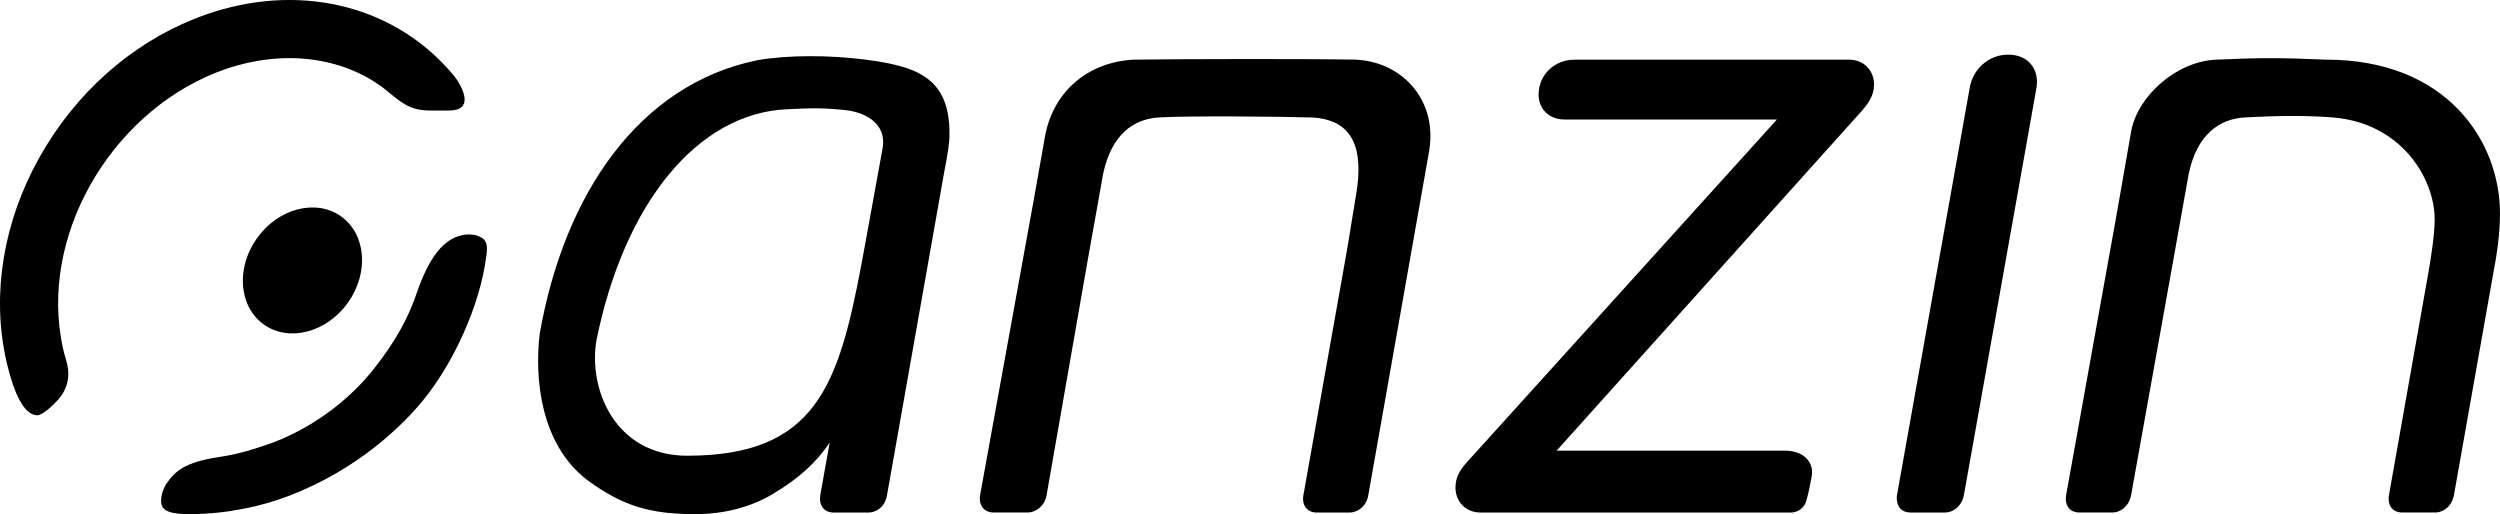<svg width="248" height="51" viewBox="0 0 248 51" fill="none" xmlns="http://www.w3.org/2000/svg">
<path d="M68.943 51.001C64.431 51.001 61.71 50.173 58.174 47.559C53.662 44.039 52.996 37.617 53.541 33.092C55.987 19.231 63.372 8.415 75.059 5.986C78.095 5.435 82.36 5.456 85.907 5.921C90.909 6.587 94.188 7.676 94.188 13.217C94.188 14.23 94.042 15.113 93.646 17.184L87.996 49.102C87.755 50.463 86.767 50.844 86.127 50.844H82.714C81.605 50.844 81.225 49.964 81.374 49.102L82.302 43.919C80.929 45.922 79.251 47.462 76.642 49.014C74.603 50.241 71.945 51.006 68.946 51.006L68.943 51.001ZM68.196 45.206C80.981 45.206 83.178 38.129 85.43 26.357C85.43 26.357 87.021 17.693 87.559 14.674C87.96 12.342 85.962 11.167 83.925 10.929C81.744 10.7 80.598 10.71 78.074 10.838C69.216 11.222 61.93 20.124 59.173 33.737C58.334 38.49 60.934 45.209 68.193 45.209L68.196 45.206Z" fill="black"/>
<path d="M156.207 5.918H183.424C184.913 5.918 185.906 7.007 185.906 8.391C185.906 9.48 185.311 10.271 184.813 10.864L154.416 44.705H177.064C178.954 44.705 179.997 45.895 179.712 47.3C179.586 48.044 179.405 48.909 179.177 49.716C179.001 50.324 178.443 50.784 177.78 50.841H146.866C145.377 50.841 144.384 49.752 144.384 48.368C144.384 47.379 144.782 46.687 145.477 45.895L176.27 11.856H155.211C153.622 11.856 152.629 10.767 152.629 9.383C152.629 7.404 154.217 5.921 156.204 5.921L156.207 5.918Z" fill="black"/>
<path d="M141.809 14.773L135.732 49.141C135.53 50.345 134.526 50.841 133.934 50.841H130.602C129.739 50.841 129.118 50.198 129.294 49.141L133.58 25.043C133.884 23.333 134.298 20.567 134.576 18.992C135.182 15.036 134.445 11.877 130.146 11.655C126.864 11.553 117.961 11.482 115.114 11.642C112.435 11.751 110.259 13.347 109.43 17.251C108.875 20.405 108.439 22.758 107.913 25.745L103.826 49.096C103.634 50.295 102.62 50.838 101.983 50.838H98.569C97.55 50.838 97.062 50.034 97.23 49.096L101.6 25.033C102.169 21.972 102.905 17.849 103.697 13.349C104.594 8.889 108.117 6.108 112.532 5.915C116.883 5.855 129.624 5.823 134.406 5.915C139.033 6.079 142.525 9.84 141.804 14.77L141.809 14.773Z" fill="black"/>
<path d="M247.999 21.15C247.999 23.526 247.593 25.738 247.292 27.346L243.427 49.136C243.171 50.413 242.182 50.838 241.626 50.838H238.289C237.343 50.838 236.821 50.128 236.981 49.136L240.895 27.049C241.199 25.338 241.519 23.158 241.519 21.748C241.519 17.734 238.239 12.224 231.468 11.655C228.637 11.425 225.769 11.49 222.804 11.642C220.062 11.759 217.909 13.454 217.12 17.251C216.565 20.405 216.129 22.758 215.602 25.746L211.403 49.136C211.177 50.29 210.26 50.838 209.602 50.838H206.265C205.137 50.838 204.82 49.898 204.956 49.136L209.292 25.033C209.861 21.972 210.635 17.441 211.426 12.945C212.09 9.534 215.875 6.079 219.857 5.917C224.261 5.729 225.965 5.714 230.752 5.917C242.78 5.917 247.997 14.07 247.997 21.15H247.999Z" fill="black"/>
<path d="M194.824 49.086C194.617 50.235 193.723 50.841 192.971 50.841H189.534C188.178 50.841 188.087 49.585 188.186 49.086L195.395 8.717C195.705 6.863 197.257 5.419 199.223 5.419C201.189 5.419 202.327 6.86 202.017 8.717L194.824 49.086Z" fill="black"/>
<path d="M48.231 25.495C48.472 23.989 48.131 23.592 47.117 23.31C46.889 23.265 46.616 23.255 46.401 23.255C43.929 23.383 42.445 25.872 41.349 29.047C40.495 31.551 39.257 33.821 37.137 36.529C35.018 39.239 31.613 42.145 27.148 43.877C25.237 44.551 23.667 45.049 21.767 45.331C18.272 45.843 17.334 46.781 16.468 48.042C16.329 48.261 16.088 48.815 16.036 49.162C15.808 50.384 16.188 51.001 18.754 51.001C22.432 51.011 25.985 50.225 28.695 49.175C35.514 46.559 39.894 42.221 41.879 39.821C45.051 35.99 47.641 30.157 48.226 25.495H48.231Z" fill="black"/>
<path d="M34.525 30.01C36.63 27.042 36.312 23.211 33.815 21.453C31.317 19.696 27.586 20.677 25.481 23.646C23.376 26.614 23.694 30.445 26.191 32.203C28.688 33.96 32.42 32.979 34.525 30.01Z" fill="black"/>
<path d="M3.704 41.195C2.498 41.195 1.677 39.325 1.274 38.121C0.87 36.912 0.555 35.643 0.343 34.345C-0.74 27.751 0.76 20.703 4.564 14.499C8.352 8.318 14.004 3.675 20.474 1.426C29.437 -1.689 38.617 0.379 44.427 6.819C44.891 7.333 45.074 7.547 45.337 7.926C45.96 8.879 47.001 10.968 44.511 10.968H42.833C41.09 10.968 40.295 10.613 38.604 9.192C35.17 6.247 29.282 4.518 22.372 6.853C11.574 10.602 4.247 22.521 6.034 33.421C6.197 34.416 6.283 34.781 6.559 35.713C7.35 38.312 5.772 39.654 5.222 40.205C4.671 40.756 4.005 41.195 3.704 41.195Z" fill="black"/>
</svg>
